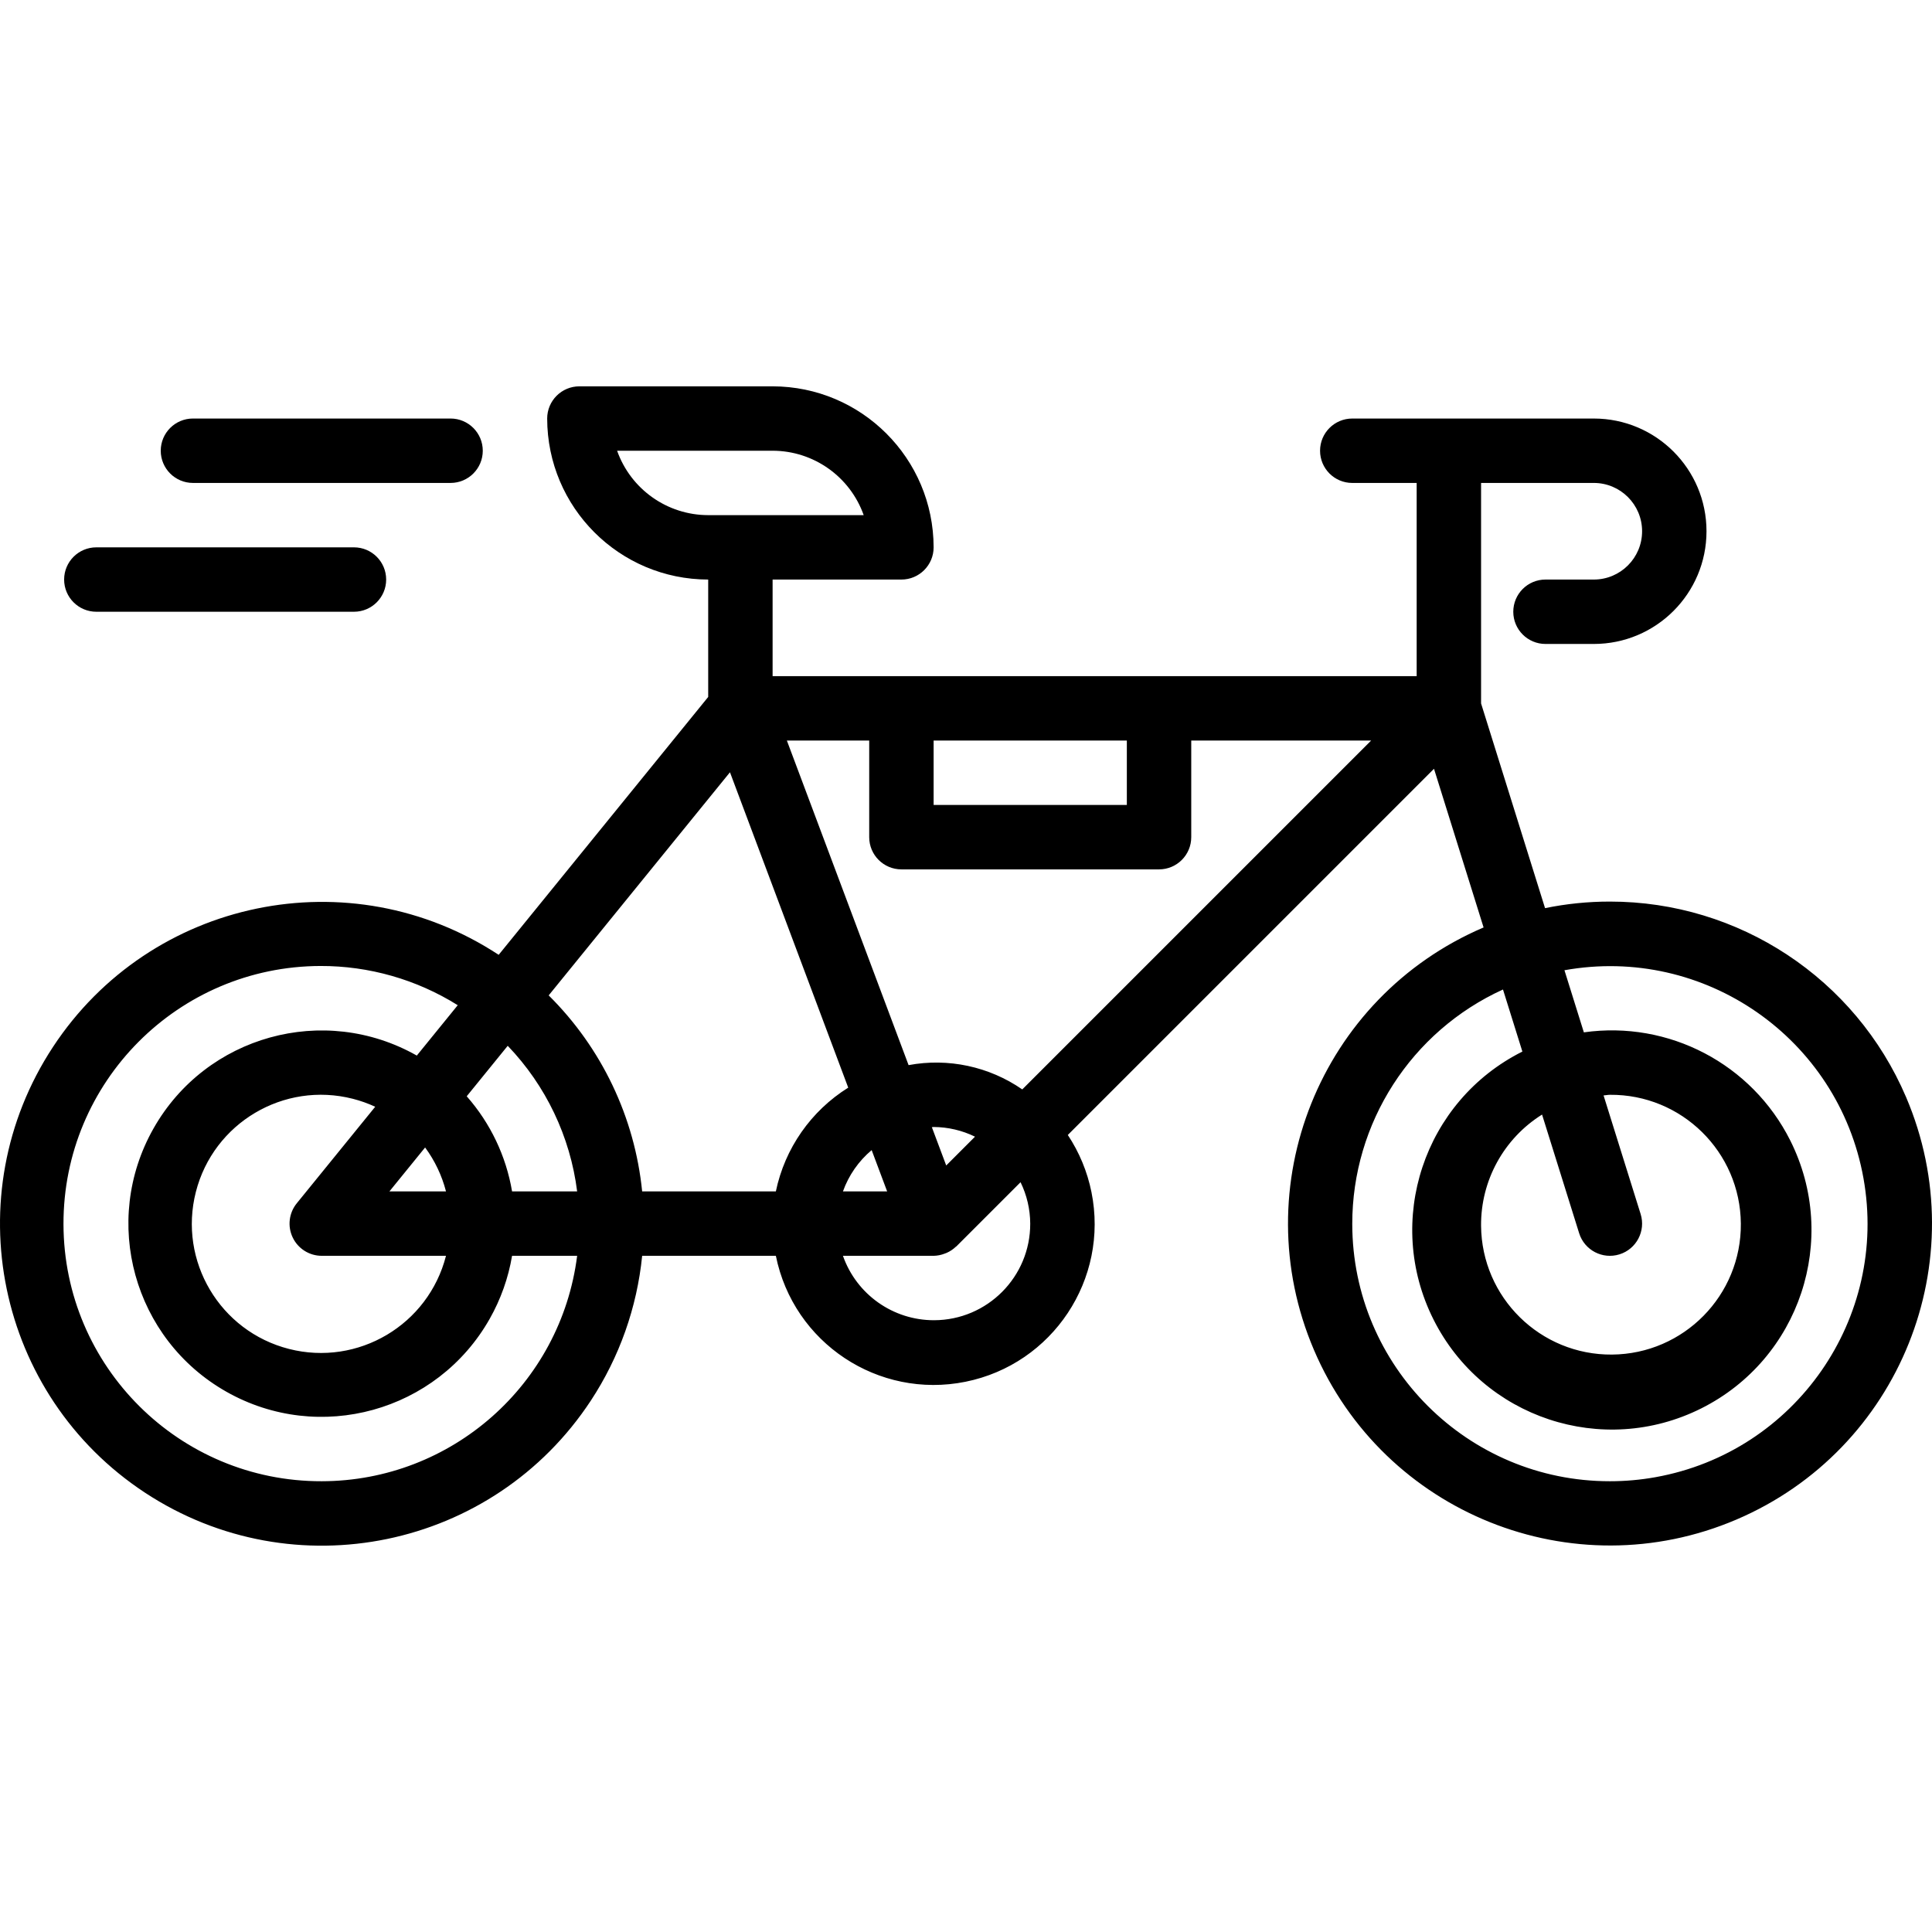 <?xml version="1.0" encoding="iso-8859-1"?>
<!-- Generator: Adobe Illustrator 19.0.0, SVG Export Plug-In . SVG Version: 6.00 Build 0)  -->
<svg version="1.1" id="Capa_1" xmlns="http://www.w3.org/2000/svg" xmlns:xlink="http://www.w3.org/1999/xlink" x="0px" y="0px"
	 viewBox="0 0 479.952 479.952" style="enable-background:new 0 0 479.952 479.952;" xml:space="preserve">
<g>
	<g>
		<path d="M473.508,272.539c-12.582-29.466-41.536-48.579-73.576-48.567c-5.411-0.003-10.808,0.543-16.108,1.63l-15.892-50.852
			v-54.778h28c6.627,0,12,5.373,12,12c0,6.627-5.373,12-12,12h-12c-4.418,0-8,3.582-8,8s3.582,8,8,8h12c15.464,0,28-12.536,28-28
			s-12.536-28-28-28h-60c-4.418,0-8,3.582-8,8s3.582,8,8,8h16v48h-160v-24h32c4.418,0,8-3.582,8-8
			c-0.026-22.081-17.919-39.974-40-40h-48c-4.418,0-8,3.582-8,8c0.026,22.081,17.919,39.974,40,40v29.163l-52.05,64.062
			c-36.902-24.254-86.479-14-110.733,22.902s-14,86.479,22.902,110.733c36.902,24.254,86.479,14,110.733-22.902
			c7.087-10.782,11.459-23.12,12.743-35.958h33.214c4.372,21.65,25.468,35.656,47.117,31.284
			c21.65-4.372,35.656-25.468,31.284-47.117c-1.023-5.065-3.018-9.883-5.874-14.189l90.97-90.971l12.318,39.418
			c-40.619,17.344-59.487,64.332-42.143,104.951c17.344,40.619,64.332,59.487,104.951,42.143
			C471.983,360.146,490.852,313.158,473.508,272.539z M231.932,183.972h48v16h-48V183.972z M153.303,111.972h38.629
			c10.167,0.011,19.228,6.418,22.629,16h-38.629C165.764,127.96,156.703,121.554,153.303,111.972z M79.932,367.972
			c-35.346,0.09-64.073-28.491-64.162-63.837c-0.09-35.346,28.491-64.073,63.837-64.162c12.059-0.031,23.882,3.346,34.105,9.742
			l-10.169,12.515c-23.06-13.063-52.344-4.958-65.406,18.102s-4.958,52.344,18.102,65.406s52.344,4.958,65.406-18.102
			c2.752-4.858,4.635-10.159,5.564-15.664h16.166C139.323,343.939,112.155,367.92,79.932,367.972z M72.709,307.409
			c1.325,2.788,4.136,4.564,7.222,4.562h30.864c-4.382,17.159-21.844,27.517-39.004,23.135
			c-17.159-4.382-27.517-21.844-23.135-39.004c4.382-17.159,21.844-27.517,39.004-23.135c1.907,0.487,3.765,1.149,5.551,1.976
			l-19.487,23.984C71.776,301.322,71.381,304.624,72.709,307.409z M96.74,295.972l8.866-10.912
			c2.412,3.272,4.173,6.976,5.189,10.912H96.74z M127.209,295.972c-1.482-8.773-5.385-16.958-11.267-23.633L126.13,259.8
			c9.487,9.89,15.534,22.575,17.246,36.172H127.209z M192.74,295.972h-33.214c-1.851-18.436-10.061-35.652-23.22-48.696
			l45.034-55.427l29.379,78.346C201.462,275.975,194.967,285.287,192.74,295.972z M216.539,285.712l3.847,10.259h-10.98
			C210.833,291.98,213.294,288.44,216.539,285.712z M232.051,327.972c-10.183,0.025-19.267-6.393-22.645-16h22.526
			c0.937-0.018,1.863-0.201,2.736-0.542c0.173-0.063,0.338-0.117,0.505-0.192c0.839-0.369,1.607-0.881,2.271-1.514
			c0.042-0.042,0.102-0.054,0.144-0.097l15.939-15.938c1.564,3.203,2.386,6.718,2.405,10.282
			C255.965,317.194,245.273,327.939,232.051,327.972z M231.494,280.016c0.149-0.003,0.288-0.045,0.438-0.045
			c3.565,0.019,7.079,0.841,10.282,2.405l-7.153,7.154L231.494,280.016z M253.955,270.636c-8.233-5.695-18.4-7.868-28.242-6.035
			l-30.236-80.629h20.454v24c0,4.418,3.582,8,8,8h64c4.418,0,8-3.582,8-8v-24h44.687L253.955,270.636z M392.295,306.358
			c1.318,4.218,5.805,6.568,10.023,5.25c4.218-1.318,6.568-5.805,5.25-10.023l-9.205-29.455c0.531-0.026,1.031-0.158,1.568-0.158
			c17.821-0.148,32.387,14.179,32.535,32c0.148,17.821-14.179,32.387-32,32.535c-17.821,0.148-32.387-14.179-32.535-32
			c-0.093-11.215,5.644-21.674,15.152-27.623L392.295,306.358z M411.269,366.964c-3.742,0.672-7.536,1.009-11.337,1.008
			c-35.322,0.024-63.976-28.59-64-63.912c-0.017-25.077,14.622-47.85,37.443-58.246l4.818,15.418
			c-24.476,12.277-34.366,42.071-22.089,66.547c12.277,24.476,42.071,34.366,66.547,22.089
			c24.476-12.277,34.366-42.071,22.089-66.547c-9.549-19.037-30.188-29.849-51.274-26.861l-4.821-15.43
			c34.776-6.247,68.031,16.879,74.279,51.655C469.171,327.461,446.045,360.716,411.269,366.964z"/>
	</g>
</g>
<g>
	<g>
		<path d="M111.932,103.972h-64c-4.418,0-8,3.582-8,8s3.582,8,8,8h64c4.418,0,8-3.582,8-8S116.35,103.972,111.932,103.972z"/>
	</g>
</g>
<g>
	<g>
		<path d="M87.932,135.972h-64c-4.418,0-8,3.582-8,8s3.582,8,8,8h64c4.418,0,8-3.582,8-8S92.35,135.972,87.932,135.972z"/>
	</g>
</g>
<g>
</g>
<g>
</g>
<g>
</g>
<g>
</g>
<g>
</g>
<g>
</g>
<g>
</g>
<g>
</g>
<g>
</g>
<g>
</g>
<g>
</g>
<g>
</g>
<g>
</g>
<g>
</g>
<g>
</g>
</svg>
